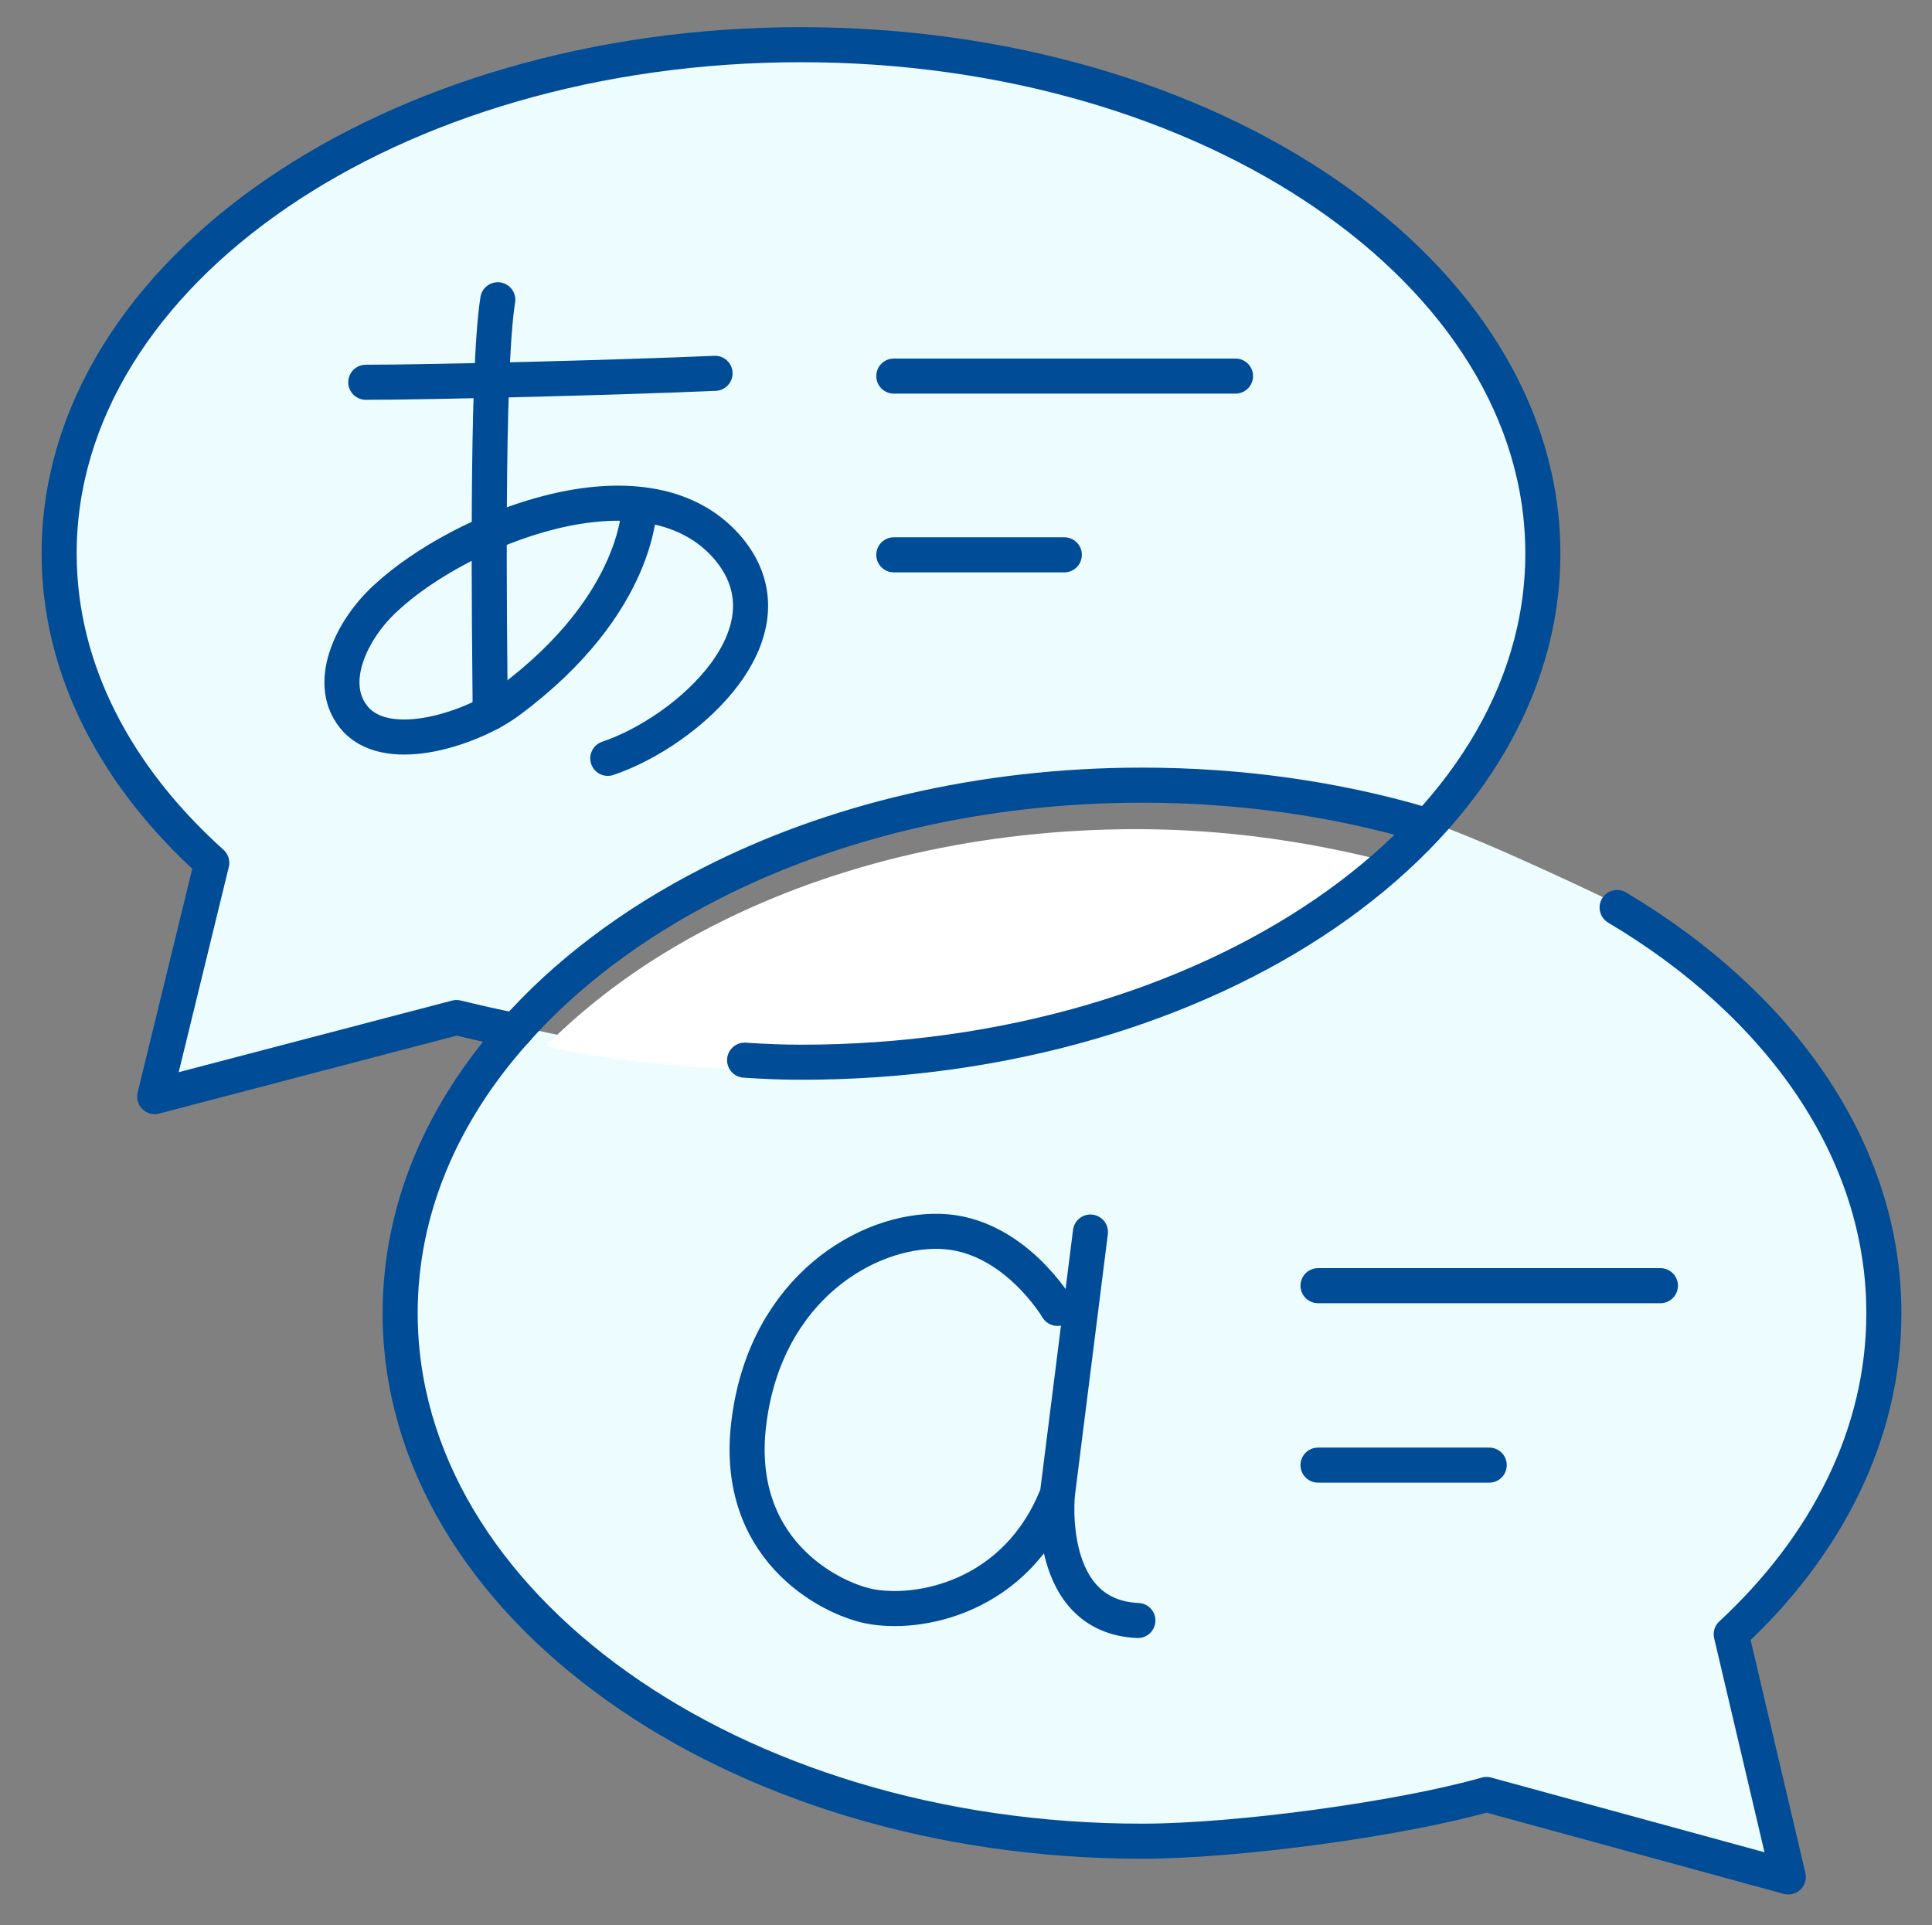 <svg x="0px" y="0px"
	 viewBox="0 0 281 280" enable-background="new 0 0 281 280">
<rect x="0" y="0" width="281" height="280" fill="#808080" stroke="none"/>
<g>
	<g>
		<path fill="#EDFCFF" stroke="#EDFCFF" stroke-width="5.1" stroke-miterlimit="10" d="M249.3,234.9c14-13,21.4-28.5,21.4-44.8
			c0-21.9-13.7-42.6-37.6-56.8c0,0-17.4-8.4-25.6-11.2c-19.9,20.5-53.6,34-91.8,34l-2.9,0c-7.8,0-22.8-0.6-37.6-4.3
			C65.3,163.4,60,176.6,60,190.1c0,40.9,47.2,74.2,105.3,74.2c13.5,0,37-3.2,49.4-6.7c0.2-0.1,0.5-0.1,0.7-0.1c0.2,0,0.5,0,0.7,0.1
			l39.7,10.8l-7.3-31.1C248.3,236.5,248.6,235.5,249.3,234.9z"/>
		<path fill="#FFFFFF" d="M103.8,134.6c-9.6,4.9-17.7,10.8-24.5,17.6c13.4,2.9,26.5,3.4,33.5,3.4l2.9,0c35.5,0,66.9-12,86-30.3
			c-11.7-3-23.9-4.7-36.4-4.7C143.1,120.6,121.8,125.4,103.8,134.6z"/>
		<path fill="#EDFCFF" stroke="#EDFCFF" stroke-width="5.1" stroke-miterlimit="10" d="M65,144.5c0.4-0.1,0.9-0.1,1.3,0
			c2,0.5,4.5,1.1,7,1.6c7.5-8.1,16.9-15.2,28.1-20.8c18.7-9.5,40.8-14.6,63.9-14.6c14,0,27.6,1.9,40.5,5.5
			c9.6-10.8,15.2-23.3,15.2-36.7c0-39.4-47.2-71.4-105.3-71.4C57.7,8.1,10.4,40.1,10.4,79.5c0,15.7,7.4,30.6,21.4,43.1
			c0.7,0.6,1,1.6,0.8,2.6l-7.2,29.8L65,144.5z"/>
	</g>
	<g>
		
			<path fill="none" stroke="#004C97" stroke-width="5.1" stroke-linecap="round" stroke-linejoin="round" stroke-miterlimit="10" d="
			M206.9,119.9c-12.6-3.7-26.4-5.7-40.8-5.7c-23.4,0-45.1,5.3-62.7,14.3c-11.4,5.8-21.2,13.2-28.6,21.6C64.2,162,58.2,176,58.2,191
			c0,42.4,48.3,76.8,107.9,76.8c14,0,37.9-3.3,50.1-6.8l43.9,12l-8.3-35.3c13.9-12.9,22.2-29.1,22.2-46.7c0-23.7-15.1-44.9-38.8-59"
			/>
		
			<line fill="none" stroke="#004C97" stroke-width="5.1" stroke-linecap="round" stroke-linejoin="round" stroke-miterlimit="10" x1="130" y1="54.7" x2="179.7" y2="54.7"/>
		
			<line fill="none" stroke="#004C97" stroke-width="5.1" stroke-linecap="round" stroke-linejoin="round" stroke-miterlimit="10" x1="130" y1="80.7" x2="154.8" y2="80.7"/>
		
			<line fill="none" stroke="#004C97" stroke-width="5.1" stroke-linecap="round" stroke-linejoin="round" stroke-miterlimit="10" x1="191.7" y1="187" x2="241.5" y2="187"/>
		
			<line fill="none" stroke="#004C97" stroke-width="5.1" stroke-linecap="round" stroke-linejoin="round" stroke-miterlimit="10" x1="191.7" y1="213.1" x2="216.6" y2="213.1"/>
		
			<path fill="none" stroke="#004C97" stroke-width="5.1" stroke-linecap="round" stroke-linejoin="round" stroke-miterlimit="10" d="
			M75,149.9c-3.2-0.6-6.1-1.3-8.6-1.9l-43.9,11.5l8.3-34c-13.9-12.5-22.2-28.1-22.2-45c0-40.9,48.3-74,107.9-74
			c59.6,0,107.9,33.1,107.9,74c0,40.9-48.3,74-107.9,74c-2.5,0-5.2-0.1-8.2-0.3"/>
		
			<path fill="none" stroke="#004C97" stroke-width="5.1" stroke-linecap="round" stroke-linejoin="round" stroke-miterlimit="10" d="
			M153.8,190.3c0,0-6.4-10.9-17.1-11.2c-10.6-0.3-25.1,8.3-27.7,27.2c-2.7,18.9,11.6,26.1,17.3,27.3c7.2,1.5,21.6-1.2,27.5-16.3
			l4.8-38.1l-4.8,38.1c0,0-1.9,17.8,11.7,18.4"/>
		<g>
			
				<path fill="none" stroke="#004C97" stroke-width="5.1" stroke-linecap="round" stroke-linejoin="round" stroke-miterlimit="10" d="
				M72.4,43.6c-1.7,10.6-1.2,48.1-1.1,60.1"/>
			
				<path fill="none" stroke="#004C97" stroke-width="5.1" stroke-linecap="round" stroke-linejoin="round" stroke-miterlimit="10" d="
				M53.2,55.6c9.6,0,37.1-0.7,50.8-1.3"/>
			
				<path fill="none" stroke="#004C97" stroke-width="5.1" stroke-linecap="round" stroke-linejoin="round" stroke-miterlimit="10" d="
				M93,73.4c0,0,0.3,14.3-19,28.6c-5.1,3.8-17.2,8-22.2,2.7c-4.6-5-0.8-13.1,4.4-17.8C66.9,77,93.6,66,105.6,79.4
				c10.9,12.3-5.6,27-17.2,30.9"/>
		</g>
	</g>
</g>
</svg>
